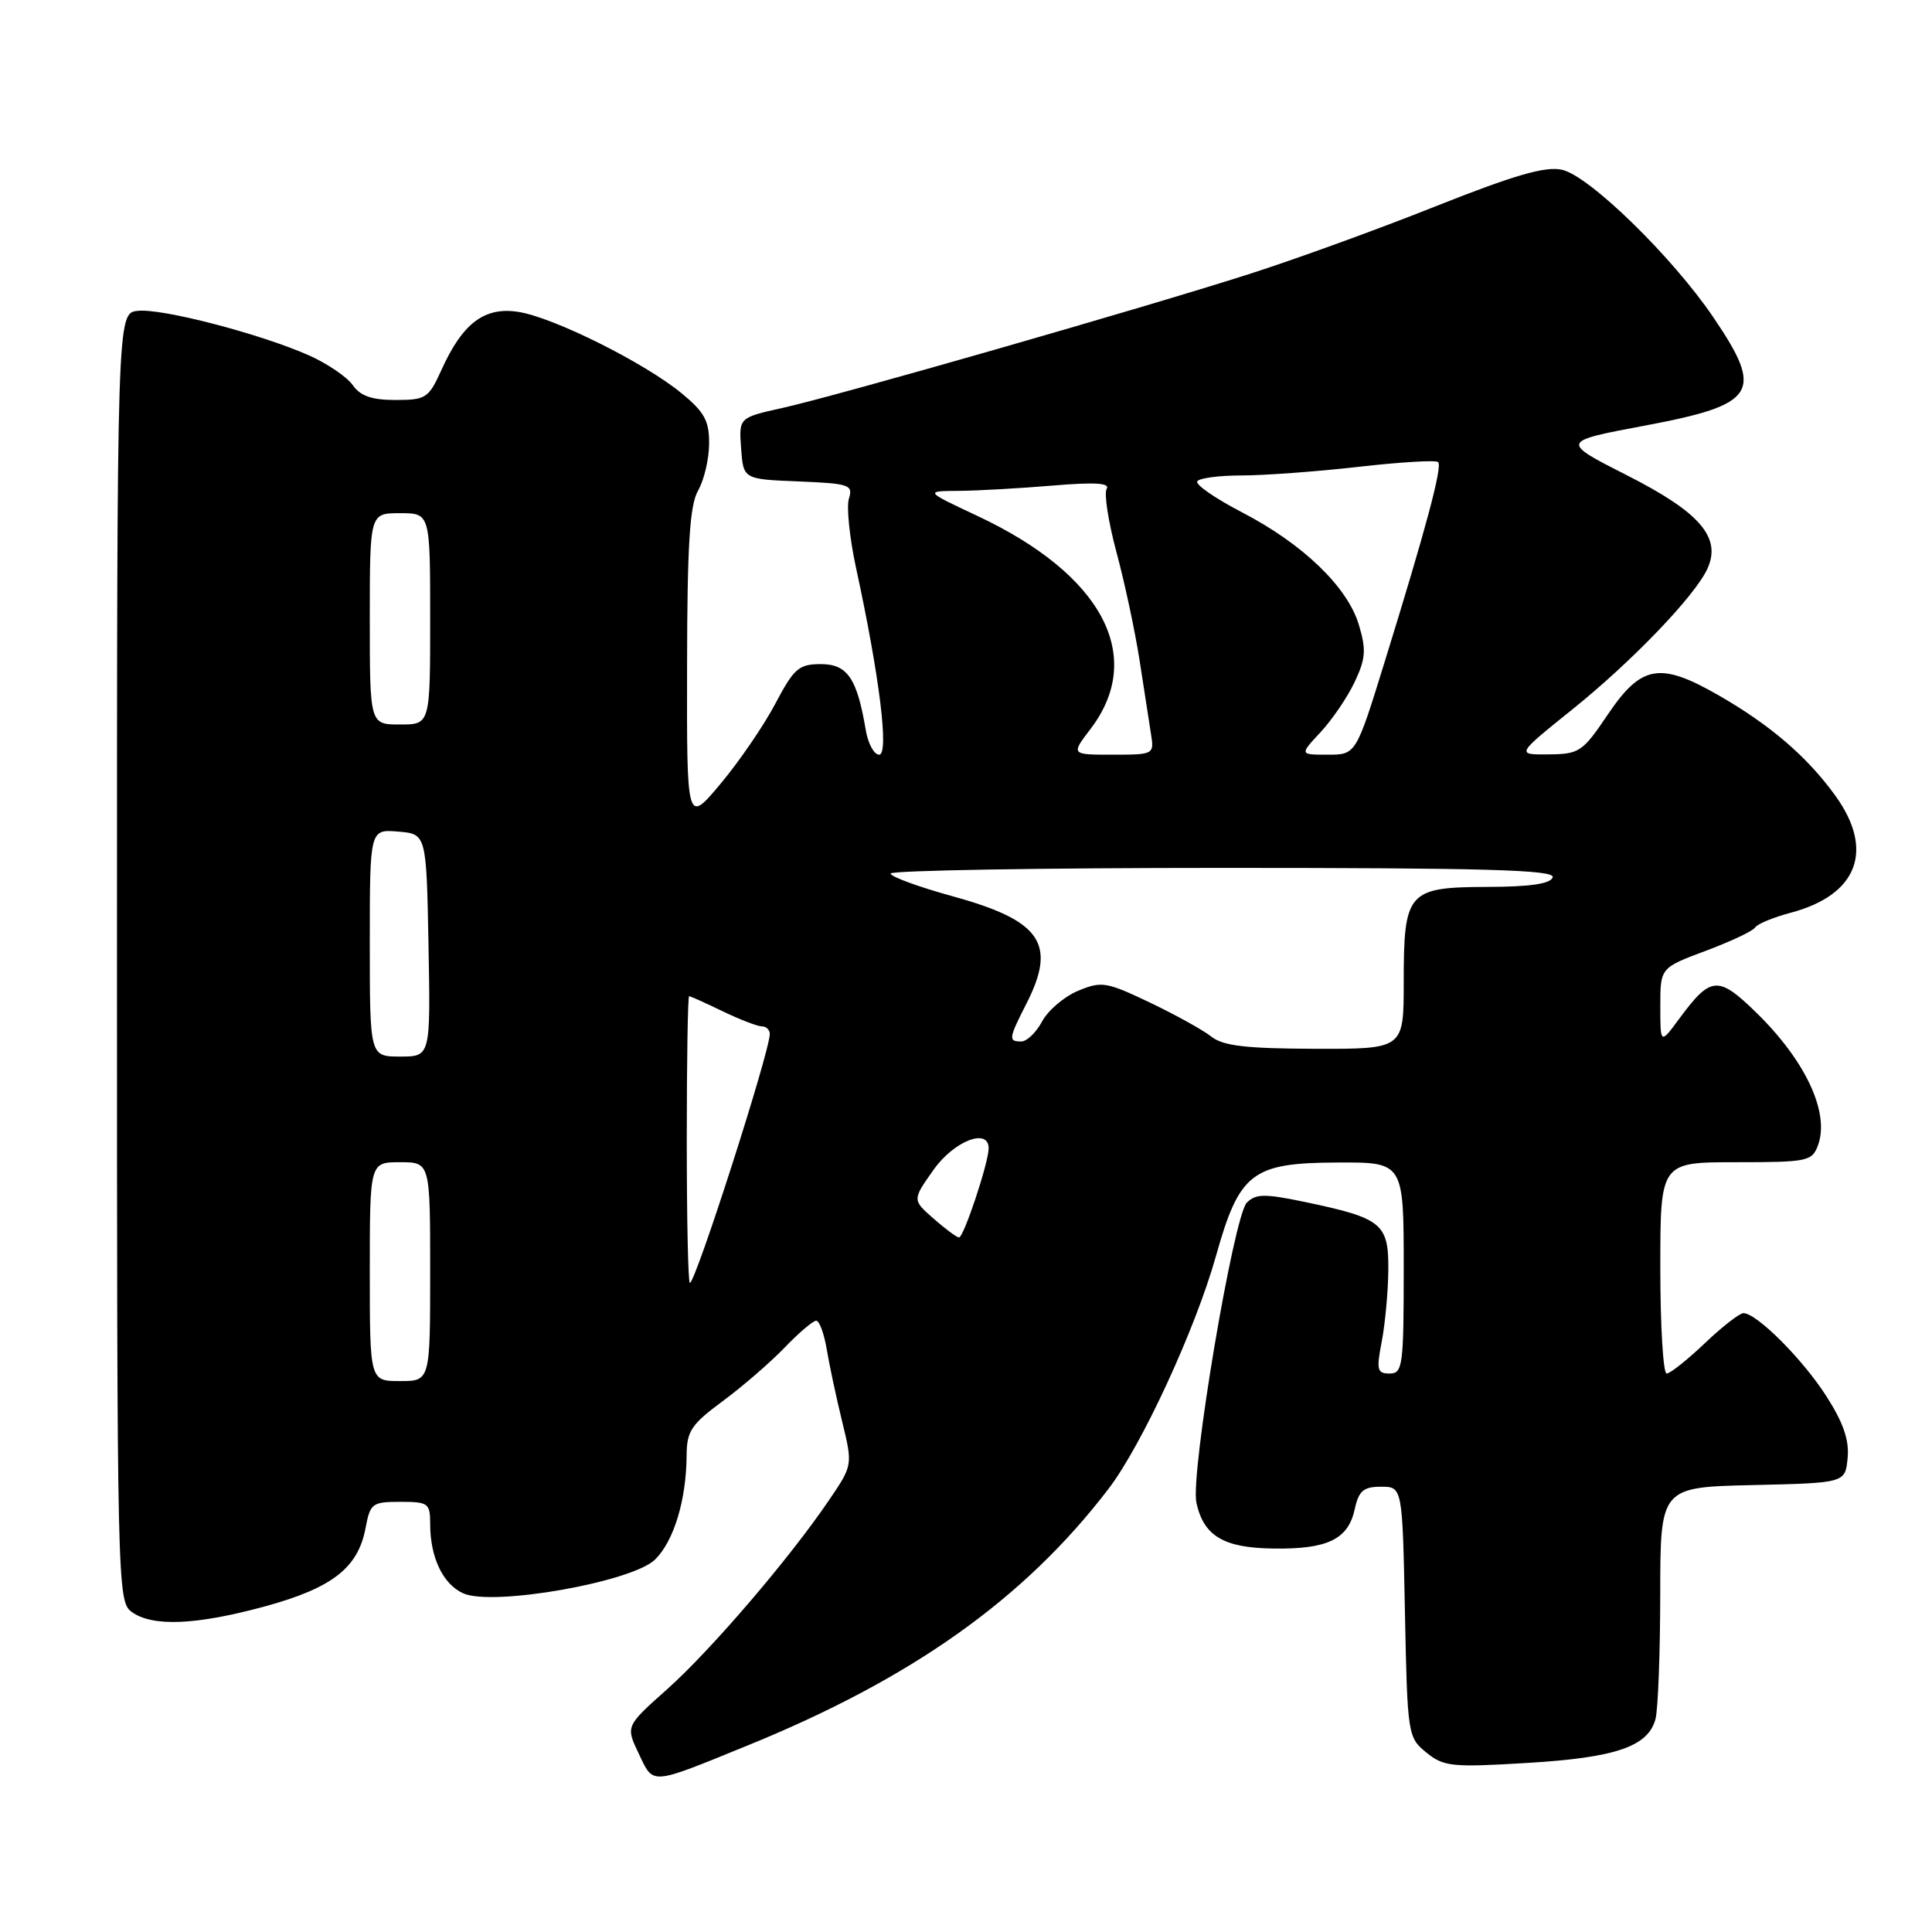<?xml version="1.0" encoding="UTF-8" standalone="no"?>
<!DOCTYPE svg PUBLIC "-//W3C//DTD SVG 1.1//EN" "http://www.w3.org/Graphics/SVG/1.1/DTD/svg11.dtd" >
<svg xmlns="http://www.w3.org/2000/svg" xmlns:xlink="http://www.w3.org/1999/xlink" version="1.1" viewBox="0 0 256 256">
 <g >
 <path fill="currentColor"
d=" M 99.00 231.31 C 120.89 222.40 135.72 211.86 146.86 197.31 C 151.26 191.57 158.38 176.16 161.10 166.50 C 164.23 155.35 165.87 154.08 177.25 154.04 C 186.00 154.00 186.00 154.00 186.00 168.00 C 186.00 181.00 185.87 182.00 184.13 182.00 C 182.48 182.00 182.36 181.53 183.09 177.75 C 183.54 175.41 183.93 171.15 183.96 168.29 C 184.01 162.14 183.13 161.42 173.06 159.30 C 167.57 158.15 166.41 158.16 165.21 159.36 C 163.47 161.10 157.70 195.37 158.53 199.12 C 159.50 203.53 162.12 205.10 168.70 205.19 C 175.88 205.30 178.63 203.98 179.50 200.01 C 180.04 197.53 180.66 197.00 182.99 197.00 C 185.83 197.00 185.83 197.00 186.16 213.59 C 186.49 229.89 186.54 230.22 189.00 232.22 C 191.30 234.09 192.38 234.20 202.35 233.60 C 214.09 232.90 218.38 231.43 219.36 227.79 C 219.70 226.53 219.98 219.10 219.99 211.28 C 220.00 197.06 220.00 197.06 232.25 196.78 C 244.50 196.50 244.50 196.50 244.82 193.19 C 245.05 190.82 244.25 188.50 241.98 184.97 C 238.84 180.07 232.76 174.00 231.01 174.00 C 230.50 174.00 228.19 175.80 225.88 178.00 C 223.57 180.20 221.30 182.00 220.84 182.00 C 220.38 182.00 220.00 175.70 220.00 168.00 C 220.00 154.00 220.00 154.00 230.03 154.00 C 239.51 154.00 240.11 153.88 240.89 151.76 C 242.48 147.46 239.26 140.55 232.68 134.14 C 227.66 129.25 226.68 129.33 222.52 134.97 C 220.00 138.39 220.00 138.39 220.00 133.32 C 220.00 128.24 220.00 128.24 226.02 125.99 C 229.33 124.75 232.28 123.36 232.56 122.90 C 232.85 122.43 234.98 121.55 237.29 120.94 C 246.17 118.58 248.42 112.64 243.17 105.40 C 239.42 100.22 234.50 96.01 227.65 92.09 C 219.93 87.67 217.47 88.11 213.02 94.71 C 209.70 99.63 209.26 99.93 205.19 99.96 C 200.88 100.00 200.88 100.00 208.37 93.98 C 216.28 87.62 224.61 78.94 226.24 75.36 C 228.13 71.23 225.27 67.89 215.62 63.00 C 206.76 58.50 206.76 58.50 217.99 56.39 C 232.79 53.60 233.79 52.00 227.01 42.02 C 221.55 33.98 210.57 23.28 206.96 22.49 C 204.75 22.01 200.68 23.19 190.27 27.32 C 182.70 30.34 171.55 34.39 165.50 36.32 C 151.22 40.89 111.16 52.38 103.70 54.05 C 97.90 55.34 97.90 55.34 98.20 59.42 C 98.50 63.50 98.50 63.50 105.80 63.79 C 112.54 64.07 113.06 64.24 112.49 66.05 C 112.14 67.12 112.57 71.26 113.43 75.25 C 116.55 89.62 117.83 100.00 116.49 100.00 C 115.82 100.00 115.02 98.54 114.72 96.75 C 113.57 89.88 112.29 88.00 108.77 88.00 C 105.84 88.00 105.21 88.56 102.73 93.25 C 101.21 96.14 97.94 100.91 95.48 103.85 C 91.00 109.20 91.00 109.20 91.04 88.35 C 91.06 72.16 91.39 66.94 92.50 65.00 C 93.29 63.62 93.95 60.85 93.96 58.82 C 93.99 55.78 93.36 54.62 90.34 52.13 C 85.44 48.09 73.41 42.08 68.71 41.33 C 64.20 40.61 61.29 42.81 58.48 49.05 C 56.80 52.76 56.43 53.00 52.40 53.00 C 49.26 53.00 47.74 52.47 46.73 51.02 C 45.96 49.93 43.35 48.16 40.92 47.08 C 34.43 44.21 21.38 40.82 18.23 41.19 C 15.50 41.50 15.50 41.50 15.50 126.83 C 15.50 210.14 15.55 212.20 17.44 213.58 C 20.19 215.59 26.01 215.34 35.16 212.84 C 44.05 210.40 47.45 207.74 48.44 202.47 C 49.05 199.20 49.32 199.00 53.05 199.00 C 56.75 199.00 57.00 199.18 57.00 201.93 C 57.00 206.36 58.68 209.90 61.37 211.12 C 65.26 212.89 83.82 209.62 86.82 206.63 C 89.31 204.15 90.94 198.74 90.98 192.84 C 91.00 189.63 91.60 188.73 95.75 185.67 C 98.36 183.74 102.05 180.55 103.95 178.58 C 105.84 176.61 107.73 175.00 108.15 175.00 C 108.57 175.00 109.19 176.69 109.54 178.75 C 109.88 180.81 110.80 185.12 111.58 188.32 C 113.00 194.15 113.00 194.15 109.82 198.82 C 104.59 206.53 94.20 218.66 88.38 223.85 C 82.90 228.73 82.90 228.73 84.64 232.37 C 86.63 236.55 86.03 236.59 99.00 231.31 Z  M 49.00 168.50 C 49.00 154.00 49.00 154.00 53.00 154.00 C 57.00 154.00 57.00 154.00 57.00 168.50 C 57.00 183.00 57.00 183.00 53.00 183.00 C 49.00 183.00 49.00 183.00 49.00 168.50 Z  M 91.00 151.00 C 91.00 140.55 91.14 132.00 91.31 132.00 C 91.48 132.00 93.49 132.90 95.76 134.00 C 98.04 135.10 100.38 136.00 100.95 136.00 C 101.53 136.00 102.00 136.46 102.00 137.01 C 102.00 139.36 92.16 170.00 91.41 170.00 C 91.18 170.00 91.00 161.45 91.00 151.00 Z  M 123.69 161.46 C 120.88 158.99 120.88 158.99 123.69 155.02 C 126.40 151.18 131.00 149.39 131.00 152.16 C 131.00 154.05 127.69 164.00 127.07 163.97 C 126.76 163.95 125.23 162.82 123.69 161.46 Z  M 49.00 124.94 C 49.00 109.88 49.00 109.88 52.75 110.19 C 56.50 110.50 56.50 110.50 56.78 125.25 C 57.05 140.00 57.05 140.00 53.03 140.00 C 49.00 140.00 49.00 140.00 49.00 124.94 Z  M 160.50 137.35 C 159.40 136.48 155.73 134.45 152.34 132.83 C 146.59 130.09 145.96 129.99 142.84 131.29 C 141.00 132.06 138.86 133.89 138.08 135.35 C 137.30 136.81 136.06 138.00 135.33 138.00 C 133.59 138.00 133.64 137.63 136.00 133.00 C 140.06 125.05 137.96 121.99 126.26 118.77 C 121.72 117.52 118.01 116.16 118.01 115.75 C 118.00 115.34 137.84 115.00 162.08 115.00 C 196.91 115.00 206.08 115.26 205.74 116.25 C 205.45 117.11 202.76 117.51 197.06 117.52 C 186.51 117.56 186.00 118.14 186.00 130.19 C 186.00 139.00 186.00 139.00 174.25 138.97 C 165.08 138.94 162.06 138.59 160.50 137.35 Z  M 144.50 96.59 C 151.83 86.98 146.08 76.14 129.53 68.37 C 122.50 65.07 122.50 65.07 127.10 65.04 C 129.63 65.02 135.21 64.70 139.51 64.34 C 145.04 63.87 147.12 64.00 146.64 64.77 C 146.27 65.37 146.86 69.15 147.94 73.18 C 149.03 77.21 150.40 83.65 151.00 87.50 C 151.59 91.35 152.27 95.74 152.51 97.25 C 152.95 99.97 152.89 100.00 147.42 100.00 C 141.90 100.00 141.90 100.00 144.50 96.59 Z  M 174.97 97.03 C 176.49 95.40 178.53 92.41 179.49 90.39 C 180.96 87.28 181.05 86.10 180.06 82.80 C 178.55 77.76 172.64 72.07 164.56 67.88 C 161.04 66.05 158.37 64.21 158.64 63.78 C 158.90 63.35 161.55 63.00 164.52 63.00 C 167.50 63.00 174.45 62.49 179.99 61.86 C 185.52 61.23 190.28 60.94 190.56 61.23 C 191.15 61.82 188.95 70.02 183.46 87.75 C 179.67 100.00 179.67 100.00 175.93 100.00 C 172.20 100.00 172.20 100.00 174.97 97.03 Z  M 49.00 82.00 C 49.00 68.00 49.00 68.00 53.00 68.00 C 57.00 68.00 57.00 68.00 57.00 82.00 C 57.00 96.00 57.00 96.00 53.00 96.00 C 49.00 96.00 49.00 96.00 49.00 82.00 Z "/>
</g>
</svg>